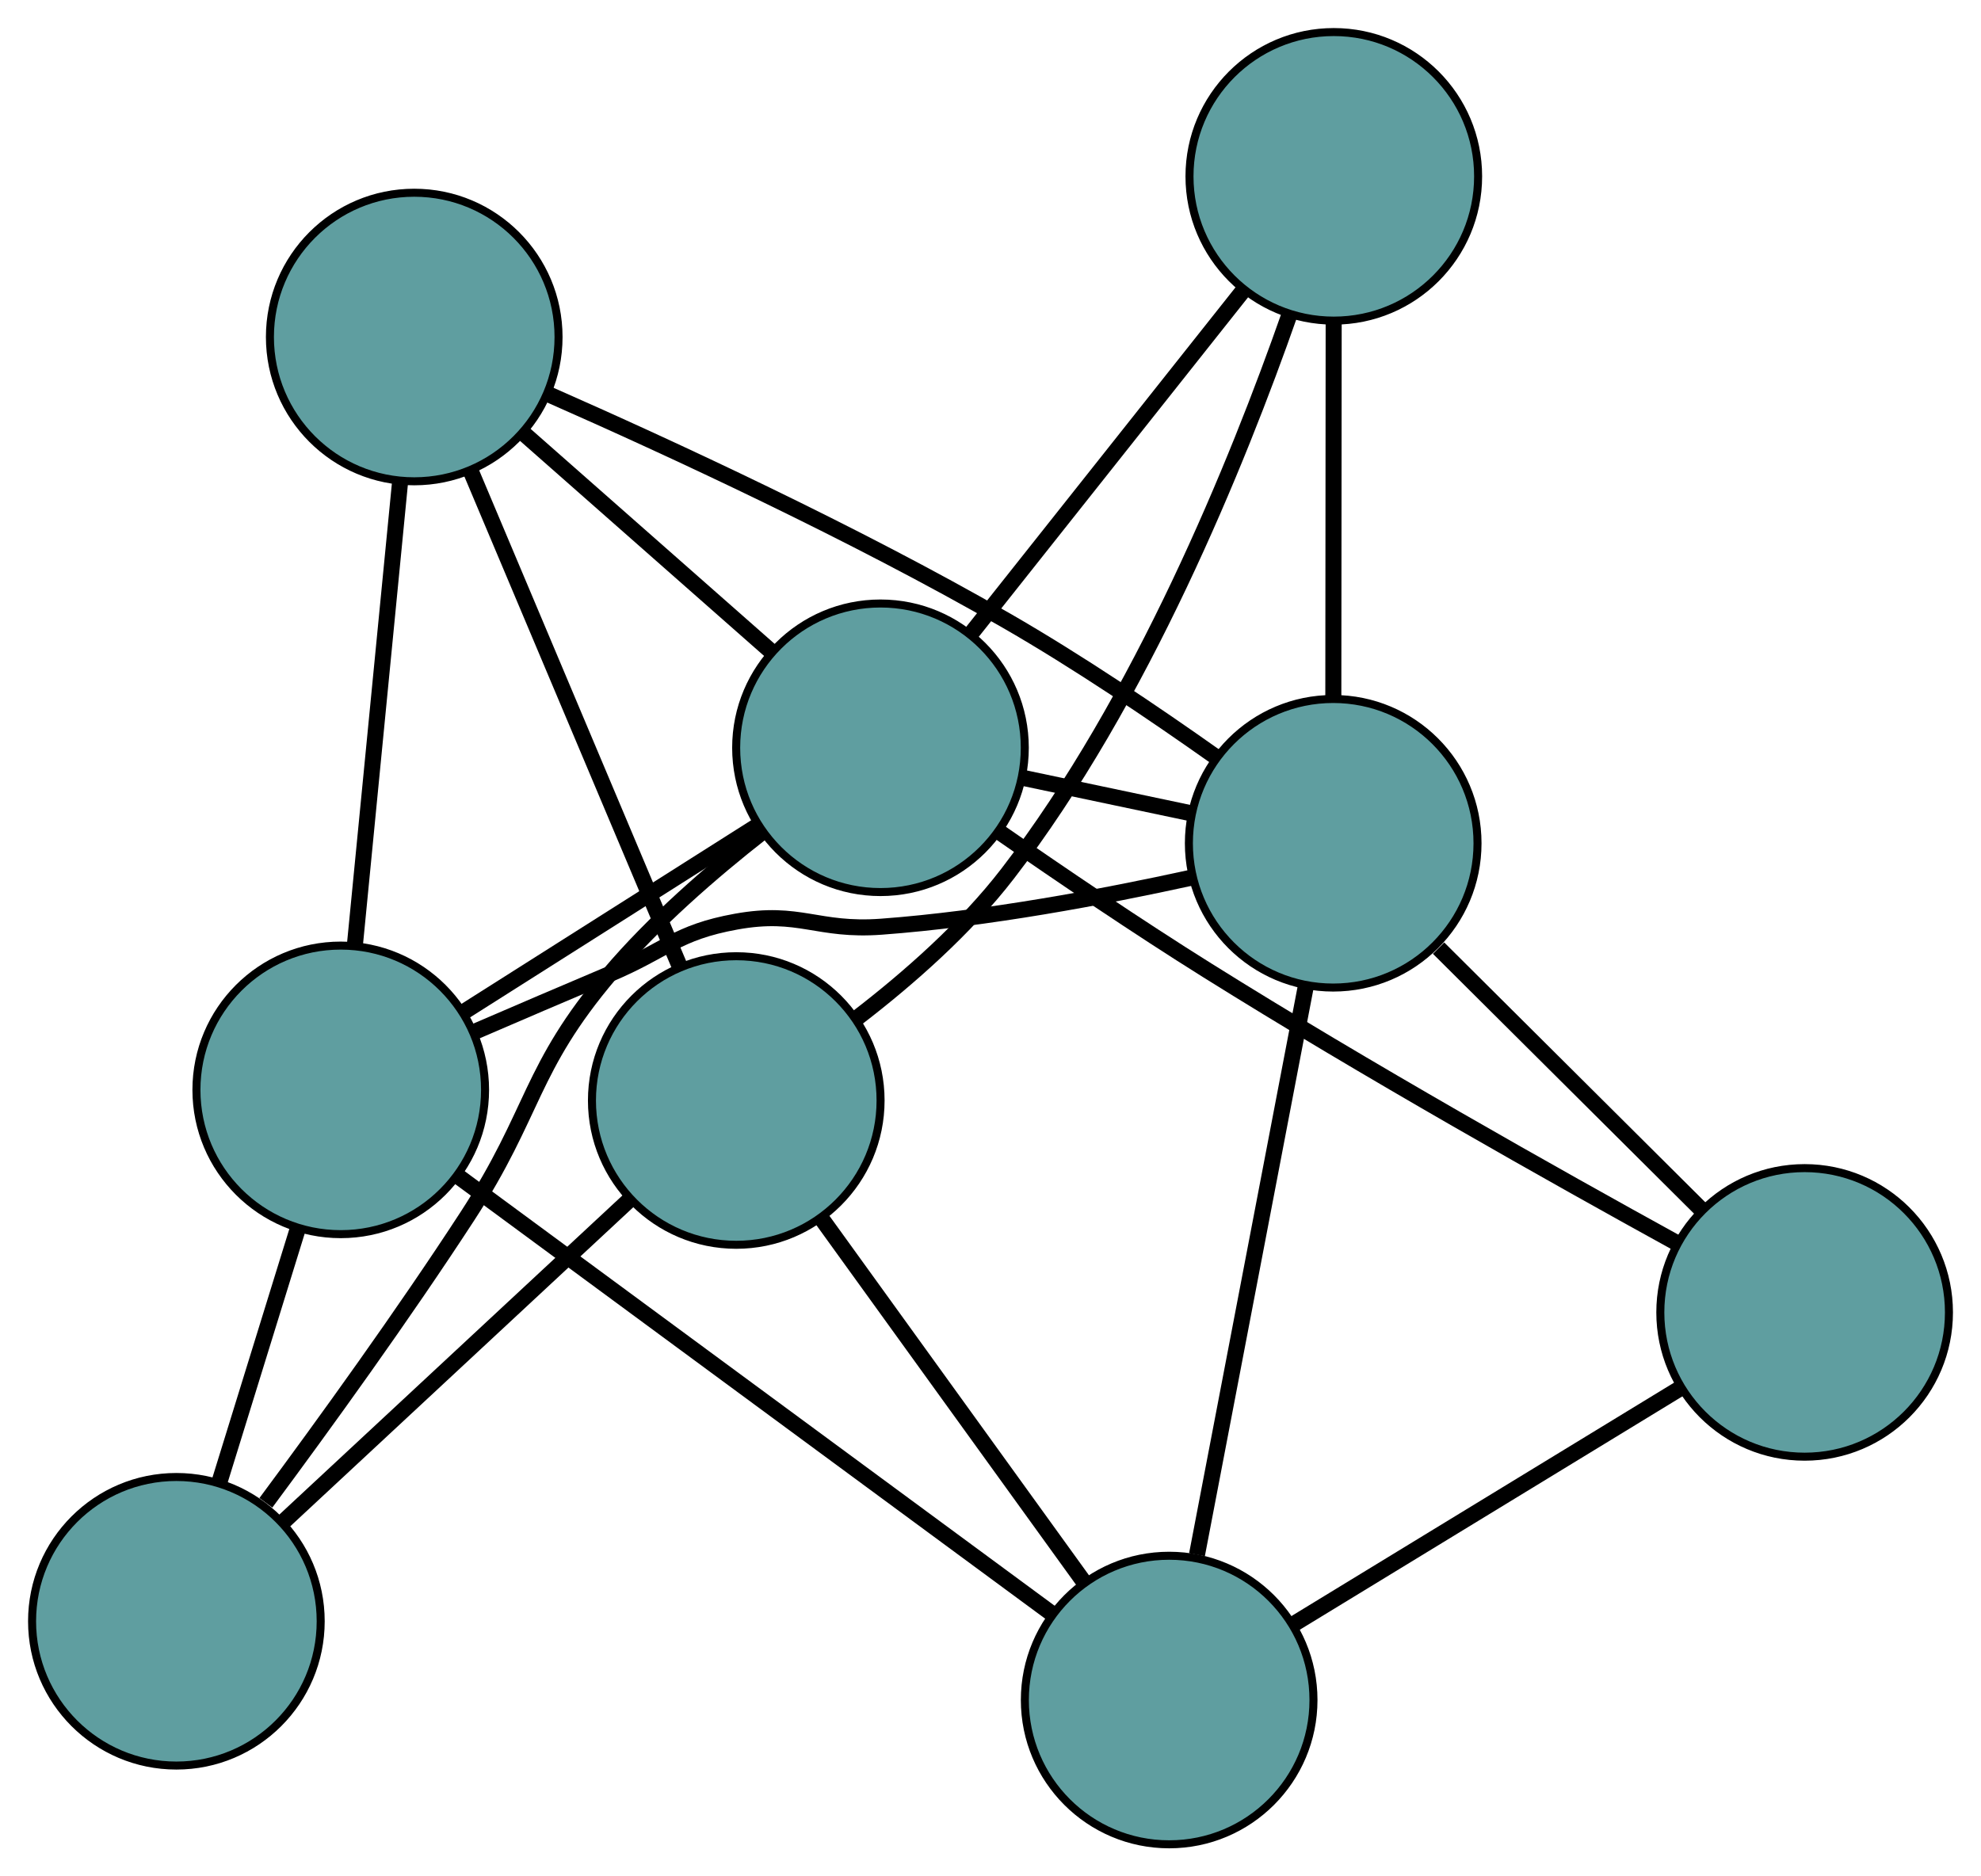 <?xml version="1.0" encoding="UTF-8" standalone="no"?>
<!DOCTYPE svg PUBLIC "-//W3C//DTD SVG 1.1//EN"
 "http://www.w3.org/Graphics/SVG/1.1/DTD/svg11.dtd">
<!-- Generated by graphviz version 2.36.0 (20140111.2315)
 -->
<!-- Title: G Pages: 1 -->
<svg width="100%" height="100%"
 viewBox="0.00 0.00 247.09 234.09" xmlns="http://www.w3.org/2000/svg" xmlns:xlink="http://www.w3.org/1999/xlink">
<g id="graph0" class="graph" transform="scale(1 1) rotate(0) translate(4 230.09)">
<title>G</title>
<!-- 0 -->
<g id="node1" class="node"><title>0</title>
<ellipse fill="cadetblue" stroke="black" cx="141.83" cy="-18" rx="18" ry="18"/>
</g>
<!-- 4 -->
<g id="node5" class="node"><title>4</title>
<ellipse fill="cadetblue" stroke="black" cx="221.092" cy="-66.359" rx="18" ry="18"/>
</g>
<!-- 0&#45;&#45;4 -->
<g id="edge1" class="edge"><title>0&#45;&#45;4</title>
<path fill="none" stroke="black" stroke-width="2" d="M157.489,-27.554C171.385,-36.032 191.579,-48.353 205.465,-56.825"/>
</g>
<!-- 5 -->
<g id="node6" class="node"><title>5</title>
<ellipse fill="cadetblue" stroke="black" cx="38.501" cy="-94.121" rx="18" ry="18"/>
</g>
<!-- 0&#45;&#45;5 -->
<g id="edge2" class="edge"><title>0&#45;&#45;5</title>
<path fill="none" stroke="black" stroke-width="2" d="M127.025,-28.906C107.382,-43.377 72.907,-68.775 53.278,-83.235"/>
</g>
<!-- 6 -->
<g id="node7" class="node"><title>6</title>
<ellipse fill="cadetblue" stroke="black" cx="87.834" cy="-92.794" rx="18" ry="18"/>
</g>
<!-- 0&#45;&#45;6 -->
<g id="edge3" class="edge"><title>0&#45;&#45;6</title>
<path fill="none" stroke="black" stroke-width="2" d="M131.162,-32.777C121.696,-45.889 107.939,-64.945 98.48,-78.048"/>
</g>
<!-- 7 -->
<g id="node8" class="node"><title>7</title>
<ellipse fill="cadetblue" stroke="black" cx="162.29" cy="-124.886" rx="18" ry="18"/>
</g>
<!-- 0&#45;&#45;7 -->
<g id="edge4" class="edge"><title>0&#45;&#45;7</title>
<path fill="none" stroke="black" stroke-width="2" d="M145.3,-36.132C149.086,-55.906 155.106,-87.354 158.871,-107.022"/>
</g>
<!-- 1 -->
<g id="node2" class="node"><title>1</title>
<ellipse fill="cadetblue" stroke="black" cx="47.667" cy="-188.045" rx="18" ry="18"/>
</g>
<!-- 1&#45;&#45;5 -->
<g id="edge5" class="edge"><title>1&#45;&#45;5</title>
<path fill="none" stroke="black" stroke-width="2" d="M45.9,-169.936C44.277,-153.304 41.884,-128.789 40.263,-112.175"/>
</g>
<!-- 1&#45;&#45;6 -->
<g id="edge6" class="edge"><title>1&#45;&#45;6</title>
<path fill="none" stroke="black" stroke-width="2" d="M54.664,-171.454C61.991,-154.078 73.435,-126.94 80.783,-109.515"/>
</g>
<!-- 1&#45;&#45;7 -->
<g id="edge7" class="edge"><title>1&#45;&#45;7</title>
<path fill="none" stroke="black" stroke-width="2" d="M64.461,-180.874C79.675,-174.174 102.547,-163.59 121.521,-152.665 130.427,-147.536 139.942,-141.112 147.538,-135.734"/>
</g>
<!-- 8 -->
<g id="node9" class="node"><title>8</title>
<ellipse fill="cadetblue" stroke="black" cx="105.822" cy="-136.799" rx="18" ry="18"/>
</g>
<!-- 1&#45;&#45;8 -->
<g id="edge8" class="edge"><title>1&#45;&#45;8</title>
<path fill="none" stroke="black" stroke-width="2" d="M61.449,-175.9C70.72,-167.731 82.89,-157.007 92.139,-148.856"/>
</g>
<!-- 2 -->
<g id="node3" class="node"><title>2</title>
<ellipse fill="cadetblue" stroke="black" cx="18" cy="-27.825" rx="18" ry="18"/>
</g>
<!-- 2&#45;&#45;5 -->
<g id="edge9" class="edge"><title>2&#45;&#45;5</title>
<path fill="none" stroke="black" stroke-width="2" d="M23.386,-45.243C26.376,-54.911 30.084,-66.903 33.079,-76.589"/>
</g>
<!-- 2&#45;&#45;6 -->
<g id="edge10" class="edge"><title>2&#45;&#45;6</title>
<path fill="none" stroke="black" stroke-width="2" d="M31.465,-40.352C43.831,-51.856 62.058,-68.814 74.411,-80.306"/>
</g>
<!-- 2&#45;&#45;8 -->
<g id="edge11" class="edge"><title>2&#45;&#45;8</title>
<path fill="none" stroke="black" stroke-width="2" d="M29.163,-42.605C36.533,-52.545 46.273,-66.032 54.284,-78.339 62.788,-91.402 61.974,-96.684 72.05,-108.576 77.582,-115.105 84.738,-121.323 91.038,-126.253"/>
</g>
<!-- 3 -->
<g id="node4" class="node"><title>3</title>
<ellipse fill="cadetblue" stroke="black" cx="162.365" cy="-208.09" rx="18" ry="18"/>
</g>
<!-- 3&#45;&#45;6 -->
<g id="edge12" class="edge"><title>3&#45;&#45;6</title>
<path fill="none" stroke="black" stroke-width="2" d="M156.842,-190.856C150.368,-172.375 138.364,-142.769 121.688,-121.1 116.455,-114.3 109.321,-108.032 102.951,-103.132"/>
</g>
<!-- 3&#45;&#45;7 -->
<g id="edge13" class="edge"><title>3&#45;&#45;7</title>
<path fill="none" stroke="black" stroke-width="2" d="M162.349,-190.036C162.336,-176.08 162.319,-156.852 162.306,-142.905"/>
</g>
<!-- 3&#45;&#45;8 -->
<g id="edge14" class="edge"><title>3&#45;&#45;8</title>
<path fill="none" stroke="black" stroke-width="2" d="M150.923,-193.663C141.113,-181.295 127.052,-163.567 117.247,-151.204"/>
</g>
<!-- 4&#45;&#45;7 -->
<g id="edge15" class="edge"><title>4&#45;&#45;7</title>
<path fill="none" stroke="black" stroke-width="2" d="M208.333,-79.058C198.605,-88.741 185.253,-102.031 175.432,-111.806"/>
</g>
<!-- 4&#45;&#45;8 -->
<g id="edge16" class="edge"><title>4&#45;&#45;8</title>
<path fill="none" stroke="black" stroke-width="2" d="M205.18,-75.002C189.946,-83.386 166.412,-96.627 146.567,-109.043 137.86,-114.491 128.363,-120.93 120.73,-126.234"/>
</g>
<!-- 5&#45;&#45;7 -->
<g id="edge17" class="edge"><title>5&#45;&#45;7</title>
<path fill="none" stroke="black" stroke-width="2" d="M55.205,-101.373C60.577,-103.69 66.559,-106.255 72.05,-108.576 79.044,-111.531 80.361,-113.764 87.832,-115.114 95.757,-116.547 97.909,-113.886 105.941,-114.479 119.037,-115.447 133.609,-118.184 144.653,-120.607"/>
</g>
<!-- 5&#45;&#45;8 -->
<g id="edge18" class="edge"><title>5&#45;&#45;8</title>
<path fill="none" stroke="black" stroke-width="2" d="M53.777,-103.805C64.795,-110.79 79.603,-120.177 90.606,-127.153"/>
</g>
<!-- 7&#45;&#45;8 -->
<g id="edge19" class="edge"><title>7&#45;&#45;8</title>
<path fill="none" stroke="black" stroke-width="2" d="M144.423,-128.655C137.832,-130.046 130.365,-131.621 123.766,-133.013"/>
</g>
</g>
</svg>

